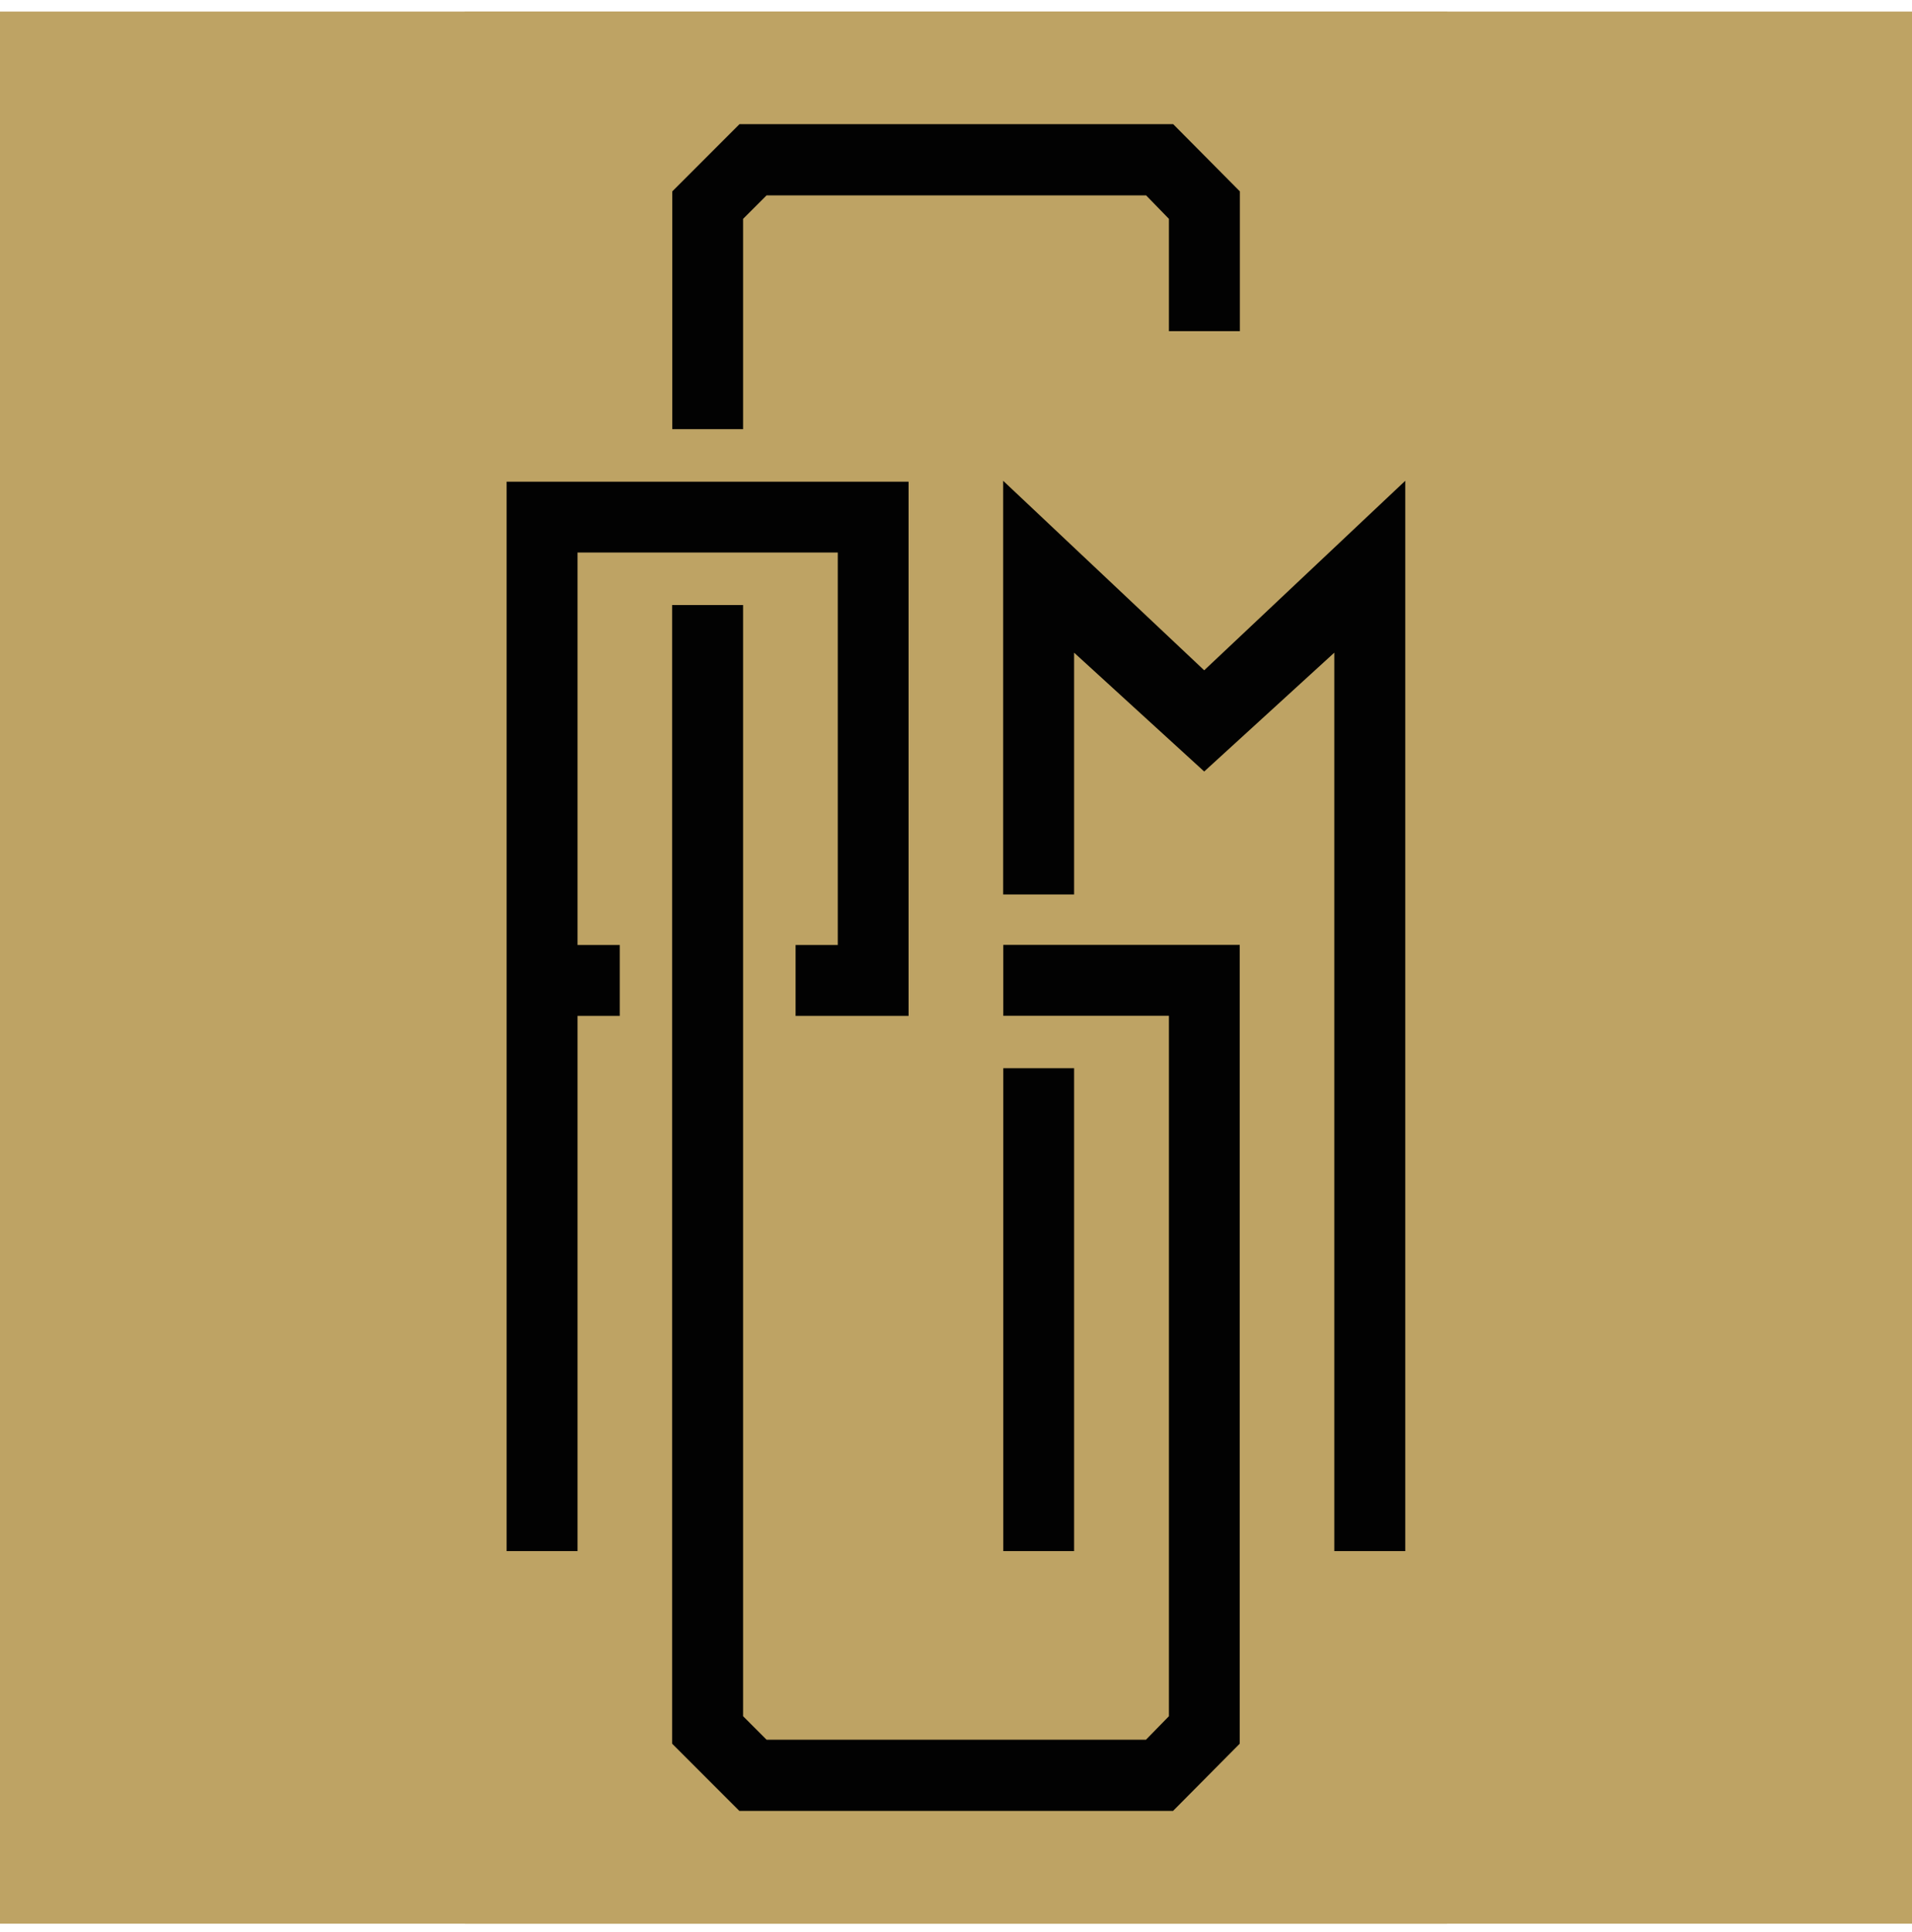 <svg xmlns="http://www.w3.org/2000/svg" width="95" height="96" viewBox="0 0 95 96" fill="none"><g clip-path="url(#clip0_2_558)"><rect width="95" height="95" transform="translate(0 0.574)" fill="#BEA364"></rect><rect x="23.608" y="2.558" width="47.785" height="91.032" fill="#020202"></rect><path d="M67.107 -4.21H27.887L20.467 3.21V92.938L27.887 100.357H67.114L74.533 92.938V3.21L67.107 -4.21ZM33.402 9.509L36.743 6.168H58.29L61.605 9.509V16.454H58.079V10.873L56.946 9.707H38.087L36.921 10.873V21.324H33.402V9.509ZM49.849 53.072H53.368V77.064H49.849V53.072ZM30.793 50.475H28.697V77.064H25.172V23.933H45.144V50.475H39.53V46.95H41.626V27.452H28.697V46.95H30.793V50.475ZM61.598 86.632L58.284 89.972H36.736L33.395 86.632V30.061H36.921V85.267L38.087 86.434H56.94L58.079 85.267V50.469H49.849V46.944H61.598V86.632ZM69.822 77.064H66.296V32.427L59.832 38.331L53.368 32.427V44.44H49.843V23.887L59.832 33.303L69.822 23.887V77.064Z" fill="#BEA364"></path></g><defs><clipPath id="clip0_2_558"><rect width="95" height="95" fill="white" transform="translate(0 0.574)"></rect></clipPath></defs></svg>